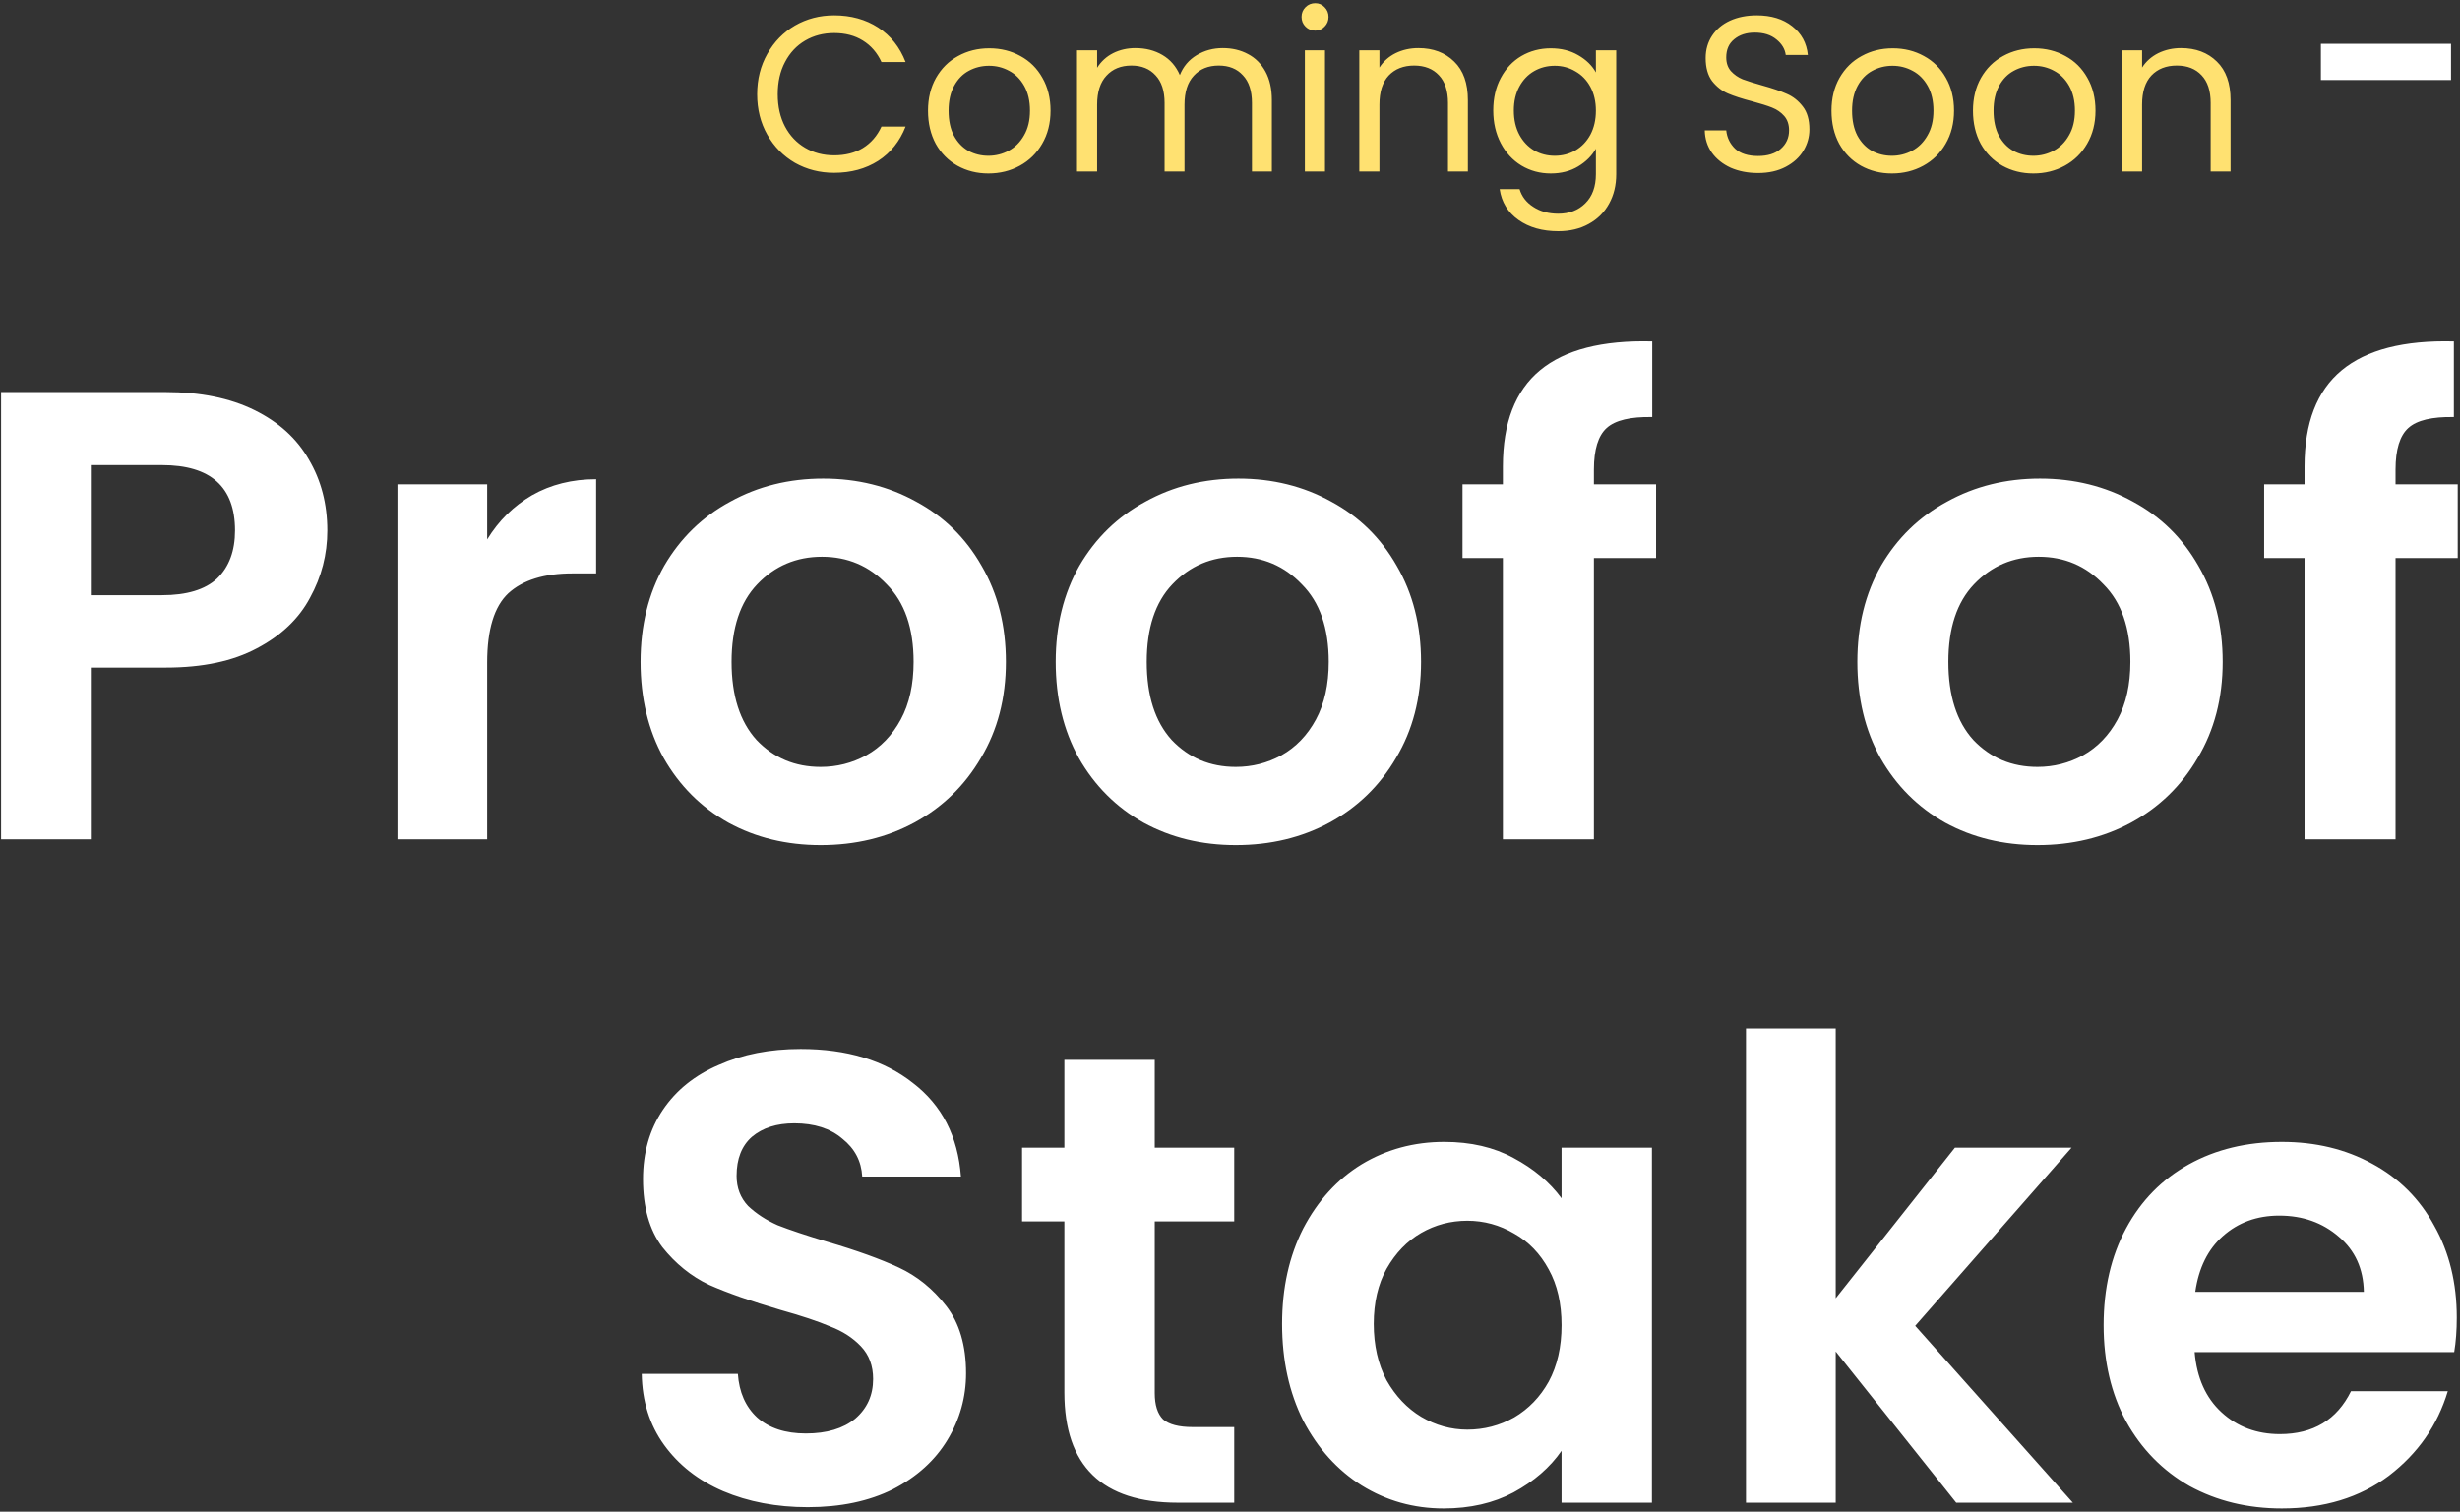 <svg width="545" height="335" viewBox="0 0 545 335" fill="none" xmlns="http://www.w3.org/2000/svg">
<rect x="0" y="0" width="545" height="335" fill="#333333" stroke="none"/>
<path d="M167.745 20.899C167.745 17.567 168.496 14.578 169.999 11.932C171.501 9.253 173.543 7.163 176.124 5.66C178.737 4.157 181.628 3.406 184.797 3.406C188.521 3.406 191.771 4.304 194.548 6.101C197.324 7.898 199.35 10.446 200.624 13.745H195.283C194.335 11.687 192.963 10.103 191.167 8.992C189.403 7.881 187.279 7.326 184.797 7.326C182.412 7.326 180.272 7.881 178.378 8.992C176.483 10.103 174.997 11.687 173.919 13.745C172.841 15.77 172.302 18.155 172.302 20.899C172.302 23.61 172.841 25.995 173.919 28.053C174.997 30.078 176.483 31.646 178.378 32.757C180.272 33.868 182.412 34.423 184.797 34.423C187.279 34.423 189.403 33.884 191.167 32.806C192.963 31.695 194.335 30.111 195.283 28.053H200.624C199.35 31.32 197.324 33.851 194.548 35.648C191.771 37.412 188.521 38.294 184.797 38.294C181.628 38.294 178.737 37.559 176.124 36.089C173.543 34.586 171.501 32.512 169.999 29.866C168.496 27.22 167.745 24.231 167.745 20.899ZM218.972 38.441C216.457 38.441 214.17 37.869 212.112 36.726C210.087 35.583 208.486 33.966 207.31 31.875C206.167 29.752 205.595 27.302 205.595 24.525C205.595 21.781 206.183 19.364 207.359 17.273C208.568 15.15 210.201 13.533 212.259 12.422C214.317 11.279 216.62 10.707 219.168 10.707C221.716 10.707 224.019 11.279 226.077 12.422C228.135 13.533 229.752 15.133 230.928 17.224C232.137 19.315 232.741 21.748 232.741 24.525C232.741 27.302 232.121 29.752 230.879 31.875C229.671 33.966 228.021 35.583 225.93 36.726C223.84 37.869 221.52 38.441 218.972 38.441ZM218.972 34.521C220.573 34.521 222.076 34.145 223.48 33.394C224.885 32.643 226.012 31.516 226.861 30.013C227.743 28.51 228.184 26.681 228.184 24.525C228.184 22.369 227.76 20.54 226.91 19.037C226.061 17.534 224.95 16.424 223.578 15.705C222.206 14.954 220.72 14.578 219.119 14.578C217.486 14.578 215.983 14.954 214.611 15.705C213.272 16.424 212.194 17.534 211.377 19.037C210.561 20.54 210.152 22.369 210.152 24.525C210.152 26.714 210.544 28.559 211.328 30.062C212.145 31.565 213.223 32.692 214.562 33.443C215.902 34.162 217.372 34.521 218.972 34.521ZM270.895 10.658C272.986 10.658 274.848 11.099 276.481 11.981C278.114 12.83 279.405 14.121 280.352 15.852C281.299 17.583 281.773 19.69 281.773 22.173V38H277.363V22.81C277.363 20.131 276.693 18.09 275.354 16.685C274.047 15.248 272.267 14.529 270.013 14.529C267.694 14.529 265.848 15.28 264.476 16.783C263.104 18.253 262.418 20.393 262.418 23.202V38H258.008V22.81C258.008 20.131 257.338 18.09 255.999 16.685C254.692 15.248 252.912 14.529 250.658 14.529C248.339 14.529 246.493 15.28 245.121 16.783C243.749 18.253 243.063 20.393 243.063 23.202V38H238.604V11.148H243.063V15.019C243.945 13.614 245.121 12.536 246.591 11.785C248.094 11.034 249.743 10.658 251.54 10.658C253.794 10.658 255.787 11.164 257.518 12.177C259.249 13.19 260.54 14.676 261.389 16.636C262.14 14.741 263.382 13.271 265.113 12.226C266.844 11.181 268.772 10.658 270.895 10.658ZM291.39 6.787C290.541 6.787 289.822 6.493 289.234 5.905C288.646 5.317 288.352 4.598 288.352 3.749C288.352 2.9 288.646 2.181 289.234 1.593C289.822 1.005 290.541 0.711 291.39 0.711C292.207 0.711 292.893 1.005 293.448 1.593C294.036 2.181 294.33 2.9 294.33 3.749C294.33 4.598 294.036 5.317 293.448 5.905C292.893 6.493 292.207 6.787 291.39 6.787ZM293.546 11.148V38H289.087V11.148H293.546ZM314.229 10.658C317.496 10.658 320.142 11.654 322.167 13.647C324.192 15.607 325.205 18.449 325.205 22.173V38H320.795V22.81C320.795 20.131 320.125 18.09 318.786 16.685C317.447 15.248 315.617 14.529 313.298 14.529C310.946 14.529 309.068 15.264 307.663 16.734C306.291 18.204 305.605 20.344 305.605 23.153V38H301.146V11.148H305.605V14.97C306.487 13.598 307.679 12.536 309.182 11.785C310.717 11.034 312.4 10.658 314.229 10.658ZM343.563 10.707C345.882 10.707 347.907 11.213 349.639 12.226C351.403 13.239 352.709 14.513 353.559 16.048V11.148H358.067V38.588C358.067 41.038 357.544 43.21 356.499 45.105C355.453 47.032 353.951 48.535 351.991 49.613C350.063 50.691 347.809 51.23 345.229 51.23C341.701 51.23 338.761 50.397 336.409 48.731C334.057 47.065 332.668 44.795 332.244 41.92H336.654C337.144 43.553 338.156 44.86 339.692 45.84C341.227 46.853 343.073 47.359 345.229 47.359C347.679 47.359 349.671 46.591 351.207 45.056C352.775 43.521 353.559 41.365 353.559 38.588V32.953C352.677 34.521 351.37 35.828 349.639 36.873C347.907 37.918 345.882 38.441 343.563 38.441C341.178 38.441 339.006 37.853 337.046 36.677C335.118 35.501 333.599 33.851 332.489 31.728C331.378 29.605 330.823 27.187 330.823 24.476C330.823 21.732 331.378 19.331 332.489 17.273C333.599 15.182 335.118 13.565 337.046 12.422C339.006 11.279 341.178 10.707 343.563 10.707ZM353.559 24.525C353.559 22.5 353.15 20.736 352.334 19.233C351.517 17.73 350.406 16.587 349.002 15.803C347.63 14.986 346.111 14.578 344.445 14.578C342.779 14.578 341.26 14.97 339.888 15.754C338.516 16.538 337.421 17.681 336.605 19.184C335.788 20.687 335.38 22.451 335.38 24.476C335.38 26.534 335.788 28.331 336.605 29.866C337.421 31.369 338.516 32.528 339.888 33.345C341.26 34.129 342.779 34.521 344.445 34.521C346.111 34.521 347.63 34.129 349.002 33.345C350.406 32.528 351.517 31.369 352.334 29.866C353.15 28.331 353.559 26.55 353.559 24.525ZM389.495 38.343C387.241 38.343 385.215 37.951 383.419 37.167C381.655 36.35 380.266 35.24 379.254 33.835C378.241 32.398 377.718 30.748 377.686 28.886H382.439C382.602 30.487 383.255 31.842 384.399 32.953C385.575 34.031 387.273 34.57 389.495 34.57C391.618 34.57 393.284 34.047 394.493 33.002C395.734 31.924 396.355 30.552 396.355 28.886C396.355 27.579 395.995 26.518 395.277 25.701C394.558 24.884 393.66 24.264 392.582 23.839C391.504 23.414 390.05 22.957 388.221 22.467C385.967 21.879 384.154 21.291 382.782 20.703C381.442 20.115 380.283 19.2 379.303 17.959C378.355 16.685 377.882 14.986 377.882 12.863C377.882 11.001 378.355 9.351 379.303 7.914C380.25 6.477 381.573 5.366 383.272 4.582C385.003 3.798 386.979 3.406 389.201 3.406C392.402 3.406 395.015 4.206 397.041 5.807C399.099 7.408 400.258 9.531 400.52 12.177H395.62C395.456 10.87 394.77 9.727 393.562 8.747C392.353 7.734 390.752 7.228 388.76 7.228C386.898 7.228 385.379 7.718 384.203 8.698C383.027 9.645 382.439 10.985 382.439 12.716C382.439 13.957 382.782 14.97 383.468 15.754C384.186 16.538 385.052 17.142 386.065 17.567C387.11 17.959 388.564 18.416 390.426 18.939C392.68 19.56 394.493 20.18 395.865 20.801C397.237 21.389 398.413 22.32 399.393 23.594C400.373 24.835 400.863 26.534 400.863 28.69C400.863 30.356 400.422 31.924 399.54 33.394C398.658 34.864 397.351 36.056 395.62 36.971C393.888 37.886 391.847 38.343 389.495 38.343ZM419.135 38.441C416.62 38.441 414.333 37.869 412.275 36.726C410.25 35.583 408.649 33.966 407.473 31.875C406.33 29.752 405.758 27.302 405.758 24.525C405.758 21.781 406.346 19.364 407.522 17.273C408.731 15.15 410.364 13.533 412.422 12.422C414.48 11.279 416.783 10.707 419.331 10.707C421.879 10.707 424.182 11.279 426.24 12.422C428.298 13.533 429.915 15.133 431.091 17.224C432.3 19.315 432.904 21.748 432.904 24.525C432.904 27.302 432.284 29.752 431.042 31.875C429.834 33.966 428.184 35.583 426.093 36.726C424.003 37.869 421.683 38.441 419.135 38.441ZM419.135 34.521C420.736 34.521 422.239 34.145 423.643 33.394C425.048 32.643 426.175 31.516 427.024 30.013C427.906 28.51 428.347 26.681 428.347 24.525C428.347 22.369 427.923 20.54 427.073 19.037C426.224 17.534 425.113 16.424 423.741 15.705C422.369 14.954 420.883 14.578 419.282 14.578C417.649 14.578 416.146 14.954 414.774 15.705C413.435 16.424 412.357 17.534 411.54 19.037C410.724 20.54 410.315 22.369 410.315 24.525C410.315 26.714 410.707 28.559 411.491 30.062C412.308 31.565 413.386 32.692 414.725 33.443C416.065 34.162 417.535 34.521 419.135 34.521ZM450.478 38.441C447.963 38.441 445.676 37.869 443.618 36.726C441.593 35.583 439.992 33.966 438.816 31.875C437.673 29.752 437.101 27.302 437.101 24.525C437.101 21.781 437.689 19.364 438.865 17.273C440.074 15.15 441.707 13.533 443.765 12.422C445.823 11.279 448.126 10.707 450.674 10.707C453.222 10.707 455.525 11.279 457.583 12.422C459.641 13.533 461.258 15.133 462.434 17.224C463.643 19.315 464.247 21.748 464.247 24.525C464.247 27.302 463.626 29.752 462.385 31.875C461.176 33.966 459.527 35.583 457.436 36.726C455.345 37.869 453.026 38.441 450.478 38.441ZM450.478 34.521C452.079 34.521 453.581 34.145 454.986 33.394C456.391 32.643 457.518 31.516 458.367 30.013C459.249 28.51 459.69 26.681 459.69 24.525C459.69 22.369 459.265 20.54 458.416 19.037C457.567 17.534 456.456 16.424 455.084 15.705C453.712 14.954 452.226 14.578 450.625 14.578C448.992 14.578 447.489 14.954 446.117 15.705C444.778 16.424 443.7 17.534 442.883 19.037C442.066 20.54 441.658 22.369 441.658 24.525C441.658 26.714 442.05 28.559 442.834 30.062C443.651 31.565 444.729 32.692 446.068 33.443C447.407 34.162 448.877 34.521 450.478 34.521ZM483.193 10.658C486.46 10.658 489.106 11.654 491.131 13.647C493.156 15.607 494.169 18.449 494.169 22.173V38H489.759V22.81C489.759 20.131 489.089 18.09 487.75 16.685C486.411 15.248 484.581 14.529 482.262 14.529C479.91 14.529 478.032 15.264 476.627 16.734C475.255 18.204 474.569 20.344 474.569 23.153V38H470.11V11.148H474.569V14.97C475.451 13.598 476.643 12.536 478.146 11.785C479.681 11.034 481.364 10.658 483.193 10.658Z" fill="#FFE171"/>
<path d="M543.015 9.712V17.736H514.183V9.712H543.015ZM72.517 117.556C72.517 122.857 71.239 127.827 68.683 132.466C66.222 137.105 62.293 140.844 56.897 143.684C51.596 146.524 44.874 147.944 36.733 147.944H20.119V186H0.239V86.884H36.733C44.401 86.884 50.933 88.209 56.329 90.86C61.725 93.511 65.748 97.155 68.399 101.794C71.144 106.433 72.517 111.687 72.517 117.556ZM35.881 131.898C41.371 131.898 45.442 130.667 48.093 128.206C50.743 125.65 52.069 122.1 52.069 117.556C52.069 107.9 46.673 103.072 35.881 103.072H20.119V131.898H35.881ZM107.931 119.544C110.487 115.379 113.801 112.113 117.871 109.746C122.037 107.379 126.77 106.196 132.071 106.196V127.07H126.817C120.569 127.07 115.836 128.537 112.617 131.472C109.493 134.407 107.931 139.519 107.931 146.808V186H88.051V107.332H107.931V119.544ZM181.814 187.278C174.24 187.278 167.424 185.621 161.366 182.308C155.307 178.9 150.526 174.119 147.024 167.966C143.616 161.813 141.912 154.713 141.912 146.666C141.912 138.619 143.663 131.519 147.166 125.366C150.763 119.213 155.638 114.479 161.792 111.166C167.945 107.758 174.808 106.054 182.382 106.054C189.955 106.054 196.818 107.758 202.972 111.166C209.125 114.479 213.953 119.213 217.456 125.366C221.053 131.519 222.852 138.619 222.852 146.666C222.852 154.713 221.006 161.813 217.314 167.966C213.716 174.119 208.794 178.9 202.546 182.308C196.392 185.621 189.482 187.278 181.814 187.278ZM181.814 169.954C185.411 169.954 188.772 169.102 191.896 167.398C195.114 165.599 197.67 162.949 199.564 159.446C201.457 155.943 202.404 151.683 202.404 146.666C202.404 139.187 200.416 133.46 196.44 129.484C192.558 125.413 187.778 123.378 182.098 123.378C176.418 123.378 171.637 125.413 167.756 129.484C163.969 133.46 162.076 139.187 162.076 146.666C162.076 154.145 163.922 159.919 167.614 163.99C171.4 167.966 176.134 169.954 181.814 169.954ZM273.786 187.278C266.213 187.278 259.397 185.621 253.338 182.308C247.28 178.9 242.499 174.119 238.996 167.966C235.588 161.813 233.884 154.713 233.884 146.666C233.884 138.619 235.636 131.519 239.138 125.366C242.736 119.213 247.611 114.479 253.764 111.166C259.918 107.758 266.781 106.054 274.354 106.054C281.928 106.054 288.791 107.758 294.944 111.166C301.098 114.479 305.926 119.213 309.428 125.366C313.026 131.519 314.824 138.619 314.824 146.666C314.824 154.713 312.978 161.813 309.286 167.966C305.689 174.119 300.766 178.9 294.518 182.308C288.365 185.621 281.454 187.278 273.786 187.278ZM273.786 169.954C277.384 169.954 280.744 169.102 283.868 167.398C287.087 165.599 289.643 162.949 291.536 159.446C293.43 155.943 294.376 151.683 294.376 146.666C294.376 139.187 292.388 133.46 288.412 129.484C284.531 125.413 279.75 123.378 274.07 123.378C268.39 123.378 263.61 125.413 259.728 129.484C255.942 133.46 254.048 139.187 254.048 146.666C254.048 154.145 255.894 159.919 259.586 163.99C263.373 167.966 268.106 169.954 273.786 169.954ZM366.895 123.662H353.121V186H332.957V123.662H324.011V107.332H332.957V103.356C332.957 93.7 335.702 86.6 341.193 82.056C346.684 77.512 354.967 75.382 366.043 75.666V92.422C361.215 92.327 357.854 93.132 355.961 94.836C354.068 96.54 353.121 99.617 353.121 104.066V107.332H366.895V123.662ZM451.386 187.278C443.813 187.278 436.997 185.621 430.938 182.308C424.879 178.9 420.099 174.119 416.596 167.966C413.188 161.813 411.484 154.713 411.484 146.666C411.484 138.619 413.235 131.519 416.738 125.366C420.335 119.213 425.211 114.479 431.364 111.166C437.517 107.758 444.381 106.054 451.954 106.054C459.527 106.054 466.391 107.758 472.544 111.166C478.697 114.479 483.525 119.213 487.028 125.366C490.625 131.519 492.424 138.619 492.424 146.666C492.424 154.713 490.578 161.813 486.886 167.966C483.289 174.119 478.366 178.9 472.118 182.308C465.965 185.621 459.054 187.278 451.386 187.278ZM451.386 169.954C454.983 169.954 458.344 169.102 461.468 167.398C464.687 165.599 467.243 162.949 469.136 159.446C471.029 155.943 471.976 151.683 471.976 146.666C471.976 139.187 469.988 133.46 466.012 129.484C462.131 125.413 457.35 123.378 451.67 123.378C445.99 123.378 441.209 125.413 437.328 129.484C433.541 133.46 431.648 139.187 431.648 146.666C431.648 154.145 433.494 159.919 437.186 163.99C440.973 167.966 445.706 169.954 451.386 169.954ZM544.495 123.662H530.721V186H510.557V123.662H501.611V107.332H510.557V103.356C510.557 93.7 513.302 86.6 518.793 82.056C524.284 77.512 532.567 75.382 543.643 75.666V92.422C538.815 92.327 535.454 93.132 533.561 94.836C531.668 96.54 530.721 99.617 530.721 104.066V107.332H544.495V123.662ZM178.951 333.994C172.041 333.994 165.793 332.811 160.207 330.444C154.717 328.077 150.362 324.669 147.143 320.22C143.925 315.771 142.268 310.517 142.173 304.458H163.473C163.757 308.529 165.177 311.747 167.733 314.114C170.384 316.481 173.981 317.664 178.525 317.664C183.164 317.664 186.809 316.575 189.459 314.398C192.11 312.126 193.435 309.191 193.435 305.594C193.435 302.659 192.536 300.245 190.737 298.352C188.939 296.459 186.667 294.991 183.921 293.95C181.271 292.814 177.579 291.583 172.845 290.258C166.408 288.365 161.154 286.519 157.083 284.72C153.107 282.827 149.652 280.034 146.717 276.342C143.877 272.555 142.457 267.538 142.457 261.29C142.457 255.421 143.925 250.309 146.859 245.954C149.794 241.599 153.912 238.286 159.213 236.014C164.515 233.647 170.573 232.464 177.389 232.464C187.613 232.464 195.897 234.973 202.239 239.99C208.677 244.913 212.227 251.823 212.889 260.722H191.021C190.832 257.314 189.365 254.521 186.619 252.344C183.969 250.072 180.419 248.936 175.969 248.936C172.088 248.936 168.964 249.93 166.597 251.918C164.325 253.906 163.189 256.793 163.189 260.58C163.189 263.231 164.041 265.455 165.745 267.254C167.544 268.958 169.721 270.378 172.277 271.514C174.928 272.555 178.62 273.786 183.353 275.206C189.791 277.099 195.045 278.993 199.115 280.886C203.186 282.779 206.689 285.619 209.623 289.406C212.558 293.193 214.025 298.163 214.025 304.316C214.025 309.617 212.653 314.54 209.907 319.084C207.162 323.628 203.139 327.273 197.837 330.018C192.536 332.669 186.241 333.994 178.951 333.994ZM255.827 270.662V308.718C255.827 311.369 256.442 313.309 257.673 314.54C258.998 315.676 261.175 316.244 264.205 316.244H273.435V333H260.939C244.183 333 235.805 324.859 235.805 308.576V270.662H226.433V254.332H235.805V234.878H255.827V254.332H273.435V270.662H255.827ZM284.041 293.382C284.041 285.43 285.603 278.377 288.727 272.224C291.946 266.071 296.253 261.337 301.649 258.024C307.14 254.711 313.246 253.054 319.967 253.054C325.837 253.054 330.949 254.237 335.303 256.604C339.753 258.971 343.303 261.953 345.953 265.55V254.332H365.975V333H345.953V321.498C343.397 325.19 339.847 328.267 335.303 330.728C330.854 333.095 325.695 334.278 319.825 334.278C313.199 334.278 307.14 332.574 301.649 329.166C296.253 325.758 291.946 320.977 288.727 314.824C285.603 308.576 284.041 301.429 284.041 293.382ZM345.953 293.666C345.953 288.838 345.007 284.72 343.113 281.312C341.22 277.809 338.664 275.159 335.445 273.36C332.227 271.467 328.771 270.52 325.079 270.52C321.387 270.52 317.979 271.419 314.855 273.218C311.731 275.017 309.175 277.667 307.187 281.17C305.294 284.578 304.347 288.649 304.347 293.382C304.347 298.115 305.294 302.281 307.187 305.878C309.175 309.381 311.731 312.079 314.855 313.972C318.074 315.865 321.482 316.812 325.079 316.812C328.771 316.812 332.227 315.913 335.445 314.114C338.664 312.221 341.22 309.57 343.113 306.162C345.007 302.659 345.953 298.494 345.953 293.666ZM433.388 333L406.692 299.488V333H386.812V227.92H406.692V287.702L433.104 254.332H458.948L424.3 293.808L459.232 333H433.388ZM544.287 291.962C544.287 294.802 544.098 297.358 543.719 299.63H486.209C486.683 305.31 488.671 309.759 492.173 312.978C495.676 316.197 499.983 317.806 505.095 317.806C512.479 317.806 517.733 314.635 520.857 308.292H542.299C540.027 315.865 535.673 322.113 529.235 327.036C522.798 331.864 514.893 334.278 505.521 334.278C497.948 334.278 491.132 332.621 485.073 329.308C479.109 325.9 474.423 321.119 471.015 314.966C467.702 308.813 466.045 301.713 466.045 293.666C466.045 285.525 467.702 278.377 471.015 272.224C474.329 266.071 478.967 261.337 484.931 258.024C490.895 254.711 497.759 253.054 505.521 253.054C513 253.054 519.674 254.663 525.543 257.882C531.507 261.101 536.099 265.692 539.317 271.656C542.631 277.525 544.287 284.294 544.287 291.962ZM523.697 286.282C523.603 281.17 521.757 277.099 518.159 274.07C514.562 270.946 510.16 269.384 504.953 269.384C500.031 269.384 495.865 270.899 492.457 273.928C489.144 276.863 487.109 280.981 486.351 286.282H523.697Z" fill="white"/>
</svg>
